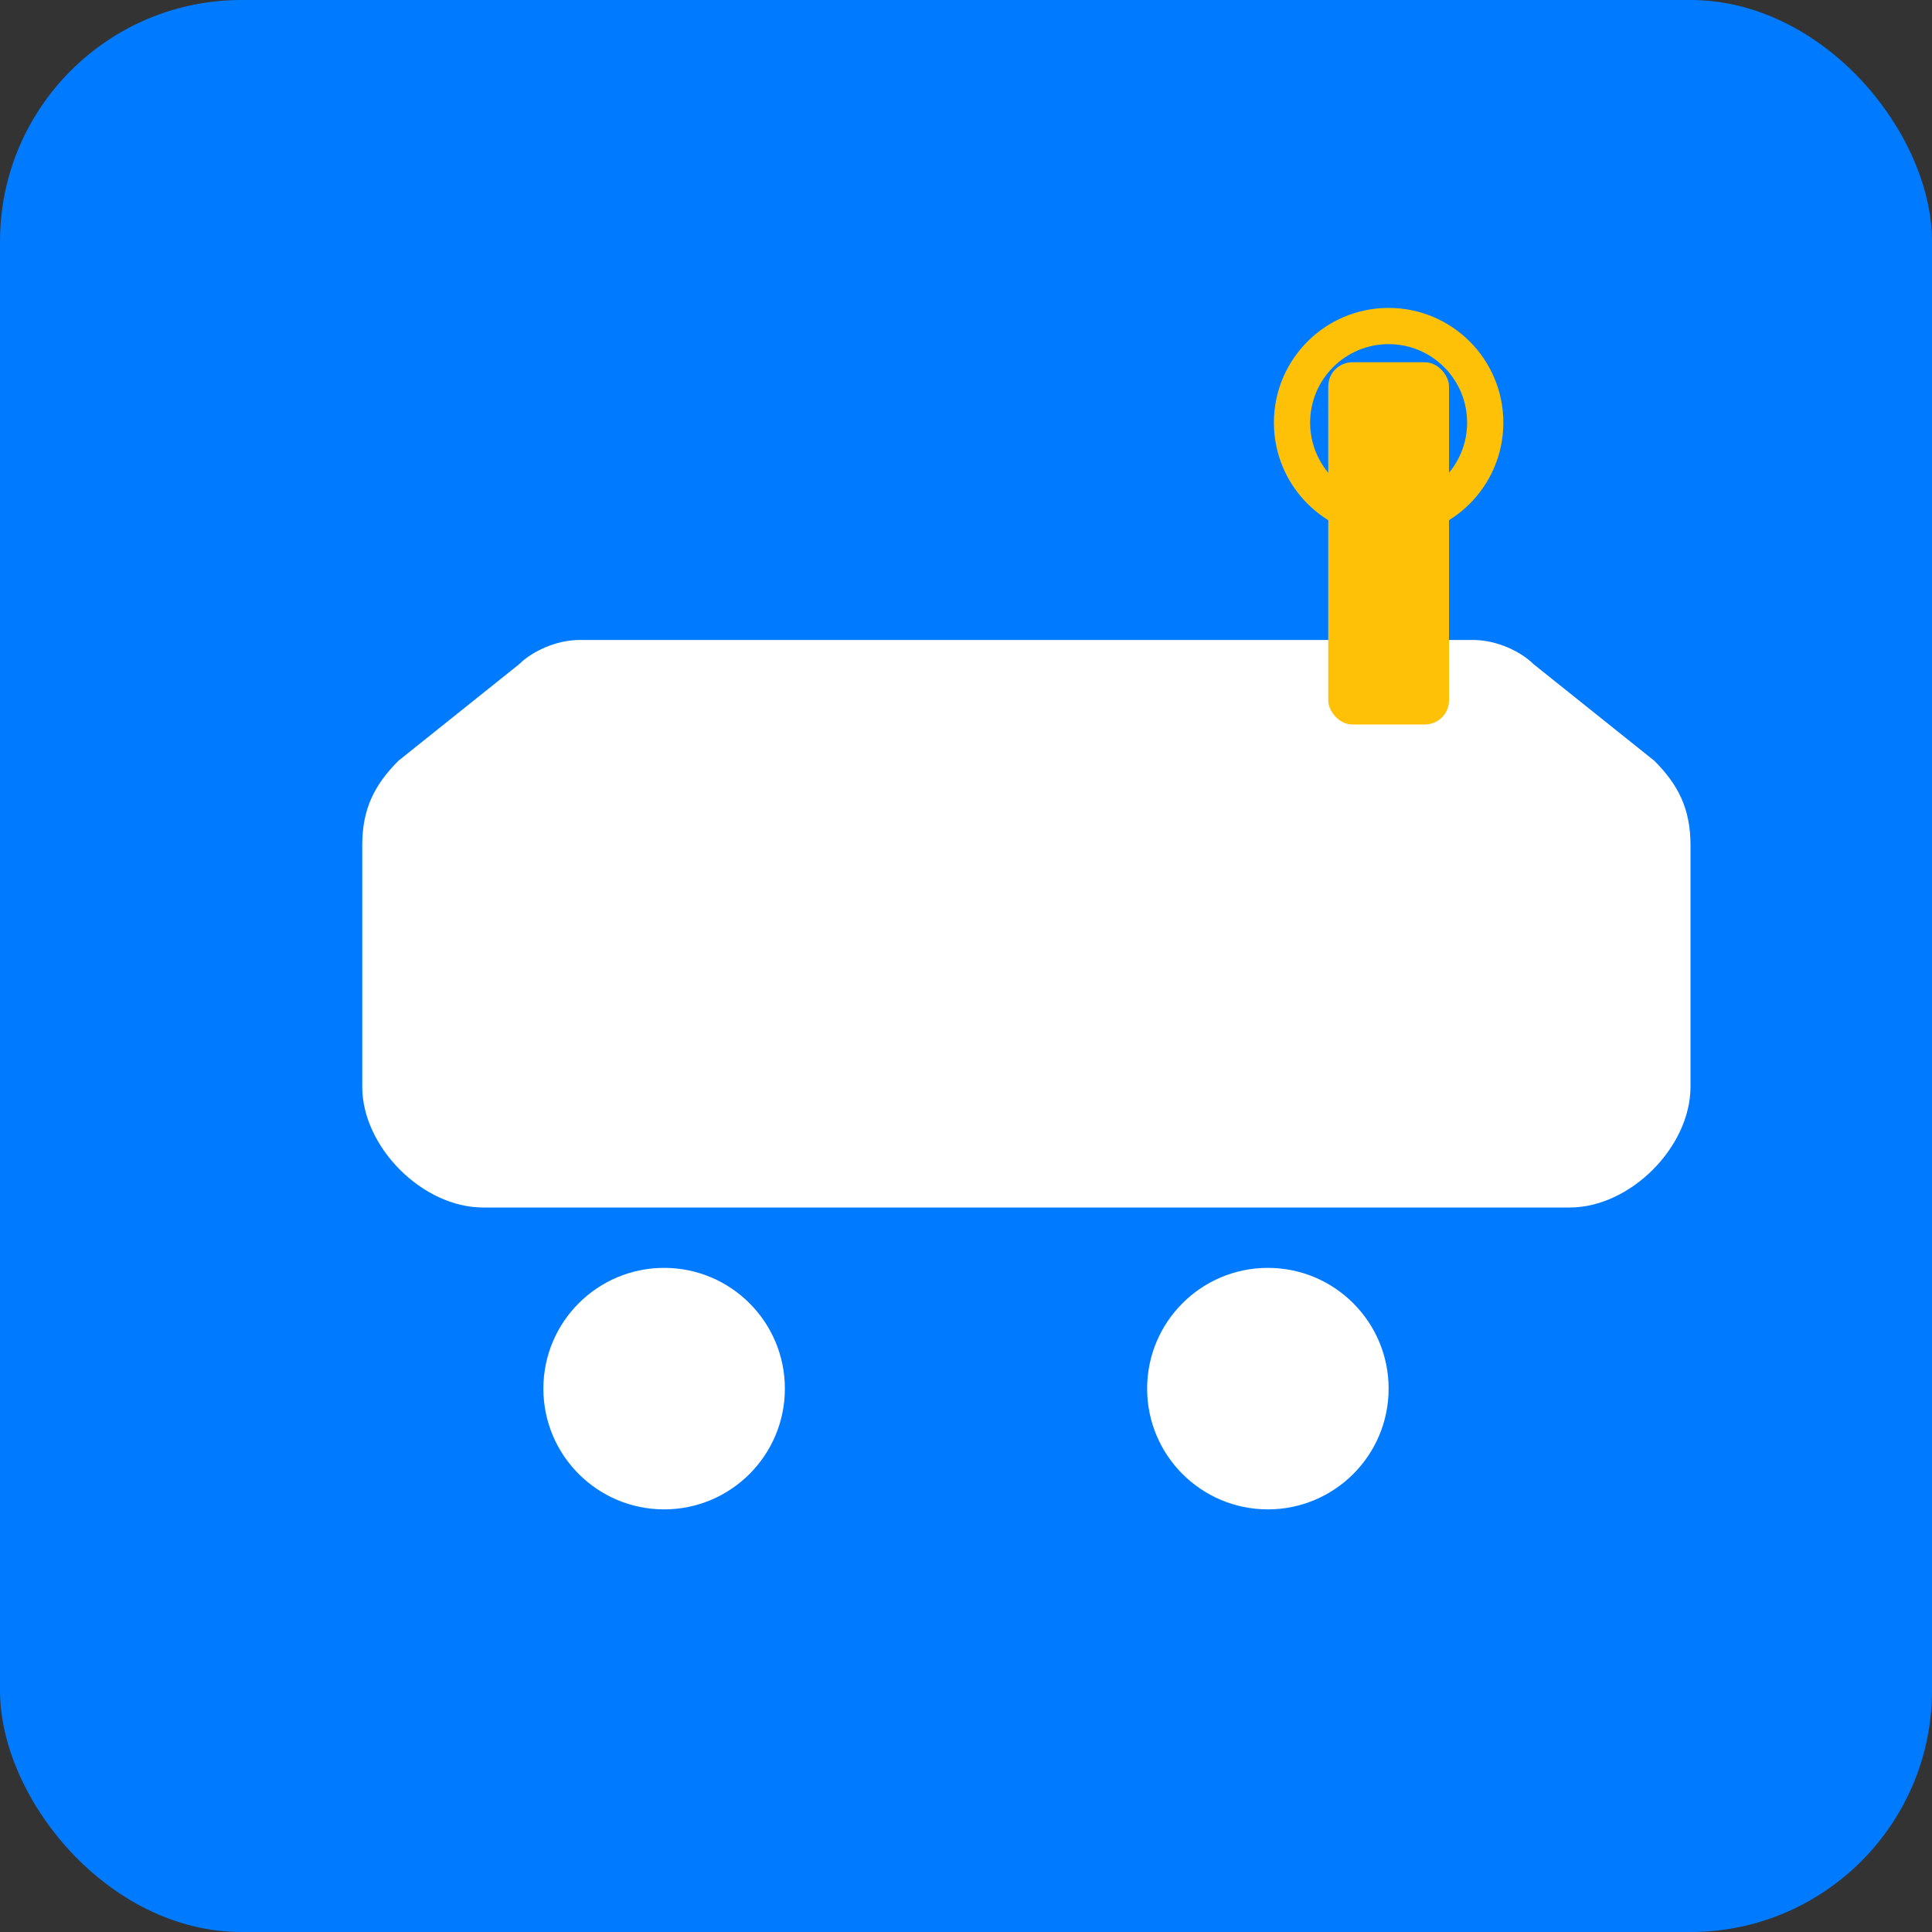 <svg xmlns="http://www.w3.org/2000/svg" viewBox="0 0 16 16" width="16" height="16">
  <rect x="0" y="0" width="16" height="16" fill="#333333" stroke="none"/>
  <defs>
    <style>
      .bg { fill: #007bff; }
      .car { fill: #ffffff; }
      .tool { fill: #ffc107; }
    </style>
  </defs>
  
  <!-- Background -->
  <rect width="16" height="16" rx="2" class="bg"/>
  
  <!-- Simple car icon -->
  <path d="M3 10h10c.5 0 1-.5 1-1V7c0-.3-.1-.5-.3-.7l-1-.8c-.1-.1-.3-.2-.5-.2H4.8c-.2 0-.4.1-.5.2l-1 .8c-.2.2-.3.4-.3.7v2c0 .5.5 1 1 1z" class="car"/>
  
  <!-- Car wheels -->
  <circle cx="5.5" cy="11.5" r="1" class="car"/>
  <circle cx="10.5" cy="11.5" r="1" class="car"/>
  
  <!-- Simple wrench -->
  <rect x="11" y="3" width="1" height="3" rx="0.2" class="tool"/>
  <circle cx="11.5" cy="3.5" r="0.8" fill="none" stroke="#ffc107" stroke-width="0.3"/>
</svg> 